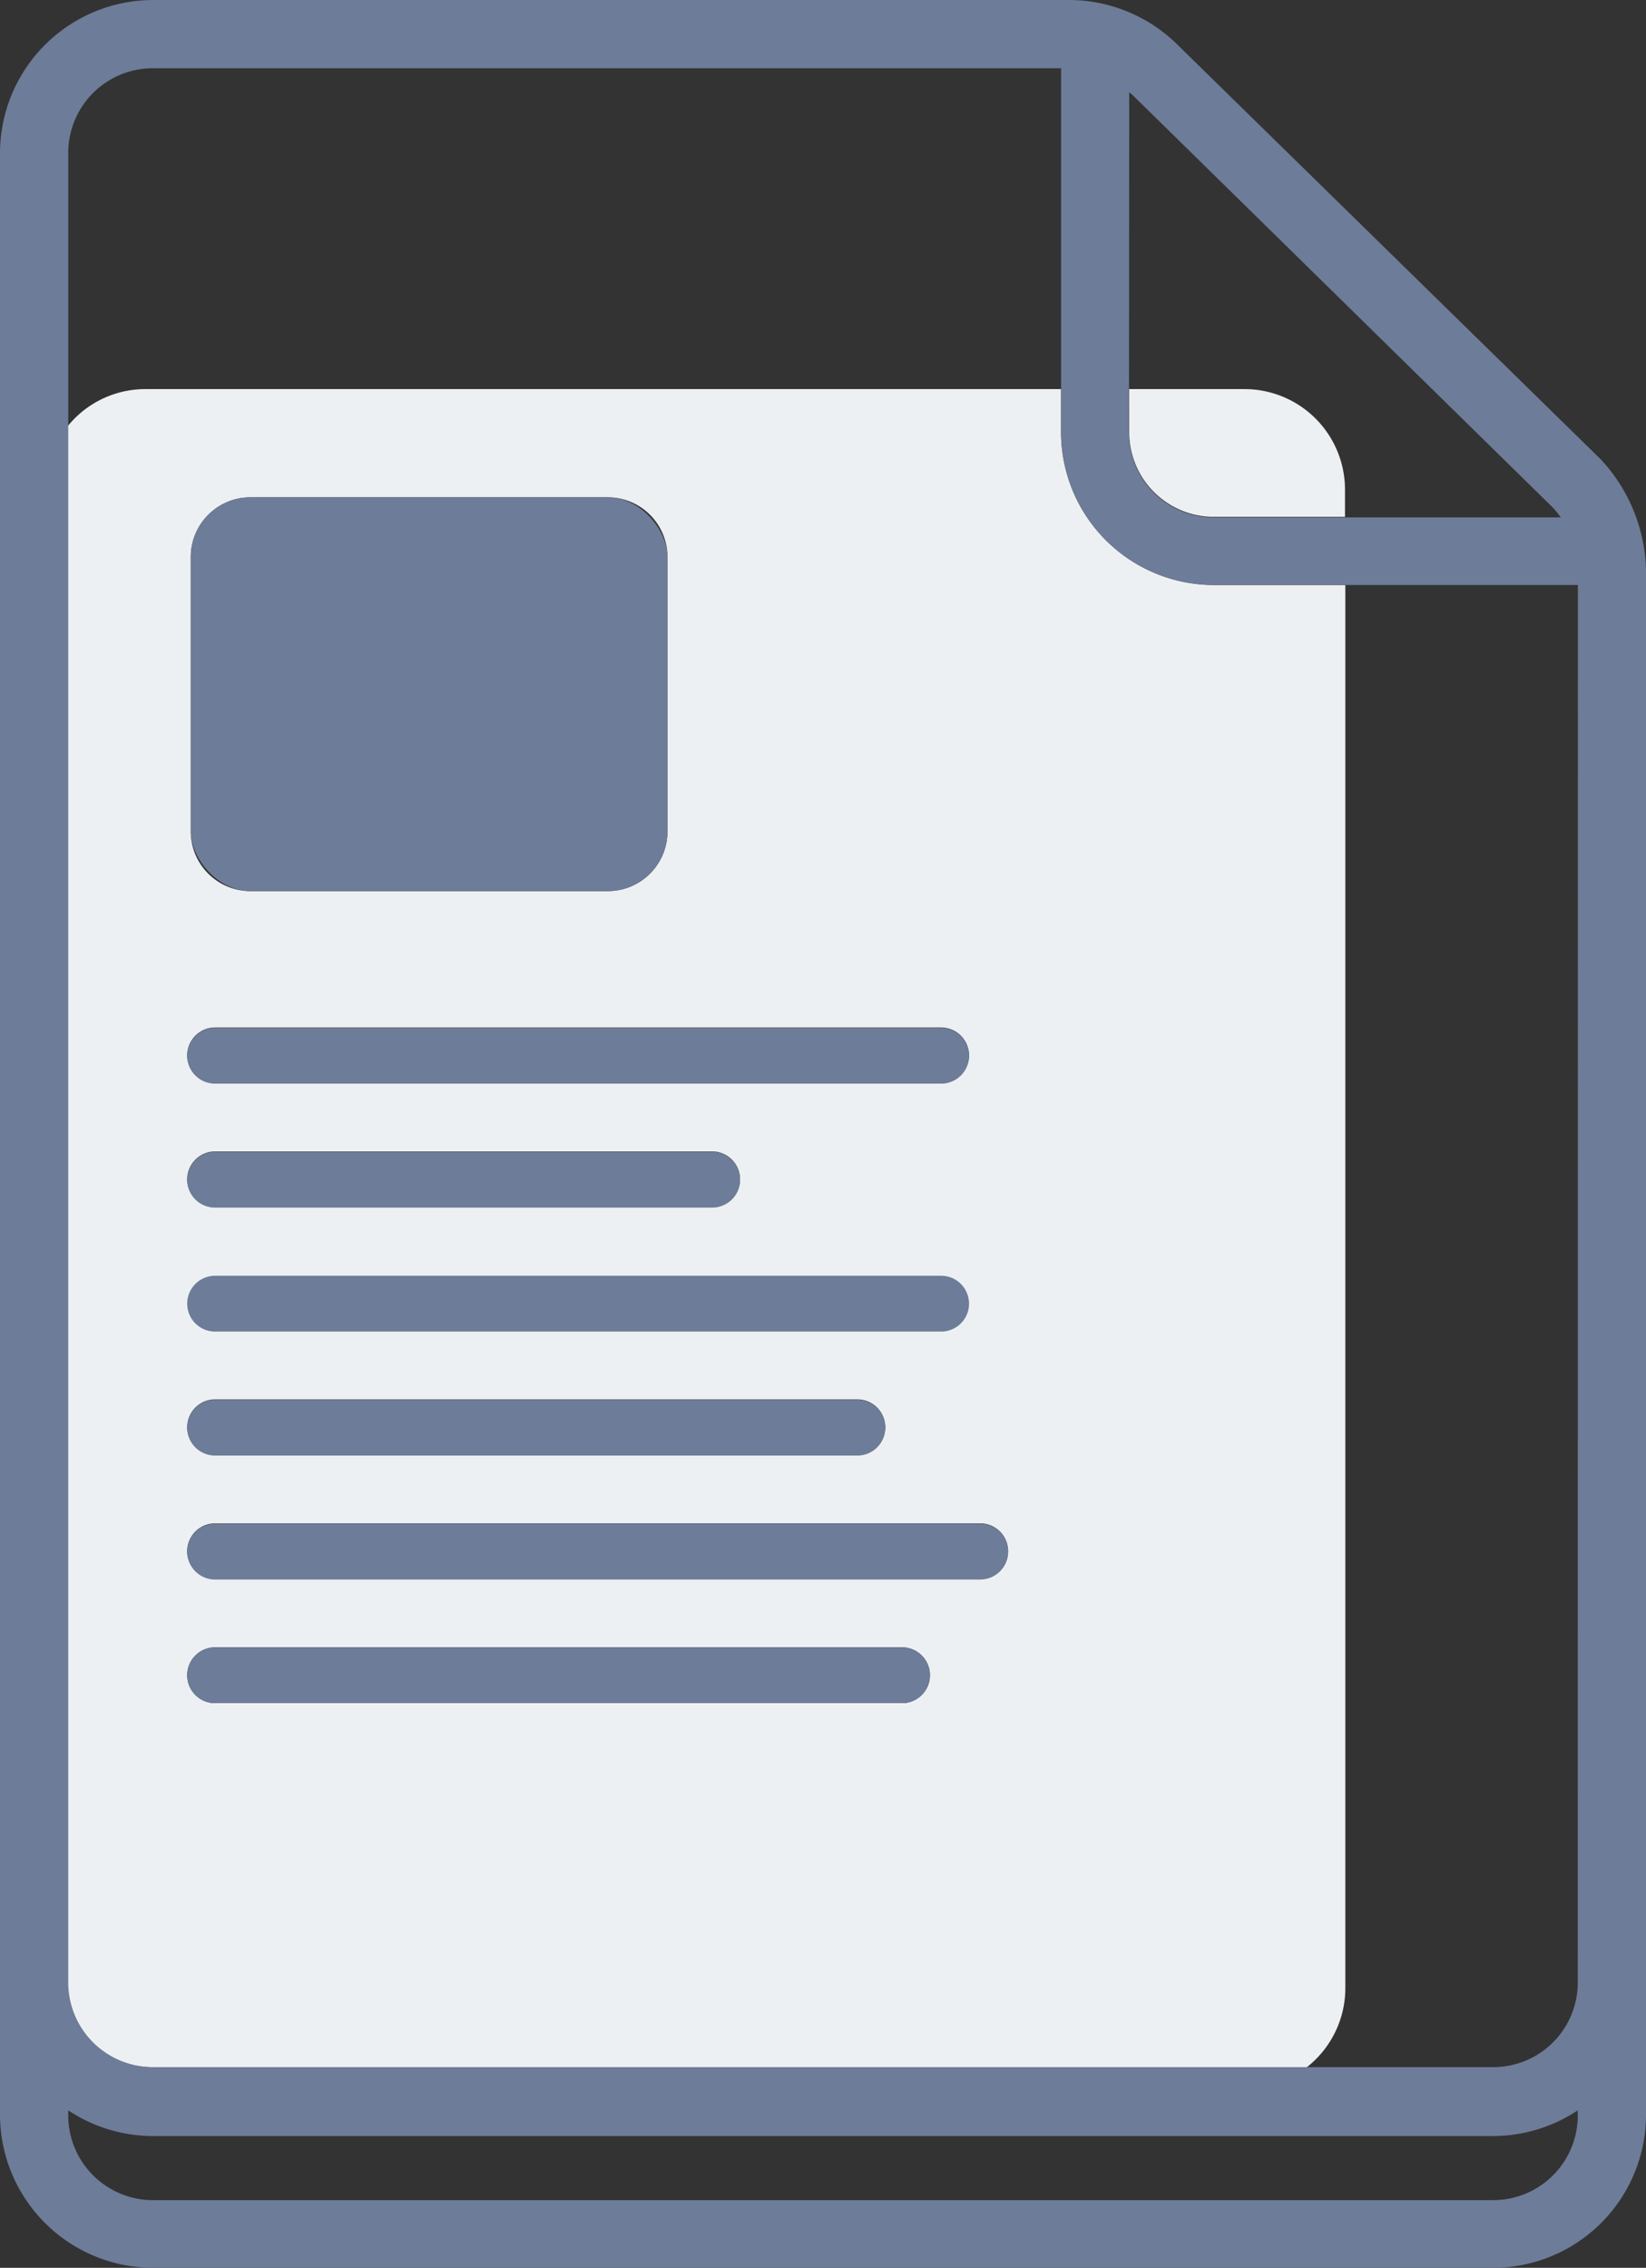 <svg xmlns="http://www.w3.org/2000/svg" viewBox="0 0 147.37 203.06"><rect x="0" y="0" width="147.37" height="203.06" fill="#333333" stroke="none"/><defs><style>.cls-1{fill:#edf0f3;}.cls-2{fill:#6d7c98;}</style></defs><title>article-1</title><g id="Layer_2" data-name="Layer 2"><g id="Layer_1-2" data-name="Layer 1"><path class="cls-1" d="M120.42,43.83v2.45H108.76a7.58,7.58,0,0,1-7.66-7.67V34.84h10.33A9,9,0,0,1,120.42,43.83Z"/><path class="cls-1" d="M108.76,52.38A13.69,13.69,0,0,1,95,38.61V34.84H13.07a8.94,8.94,0,0,0-7,3.31V177.44a7.58,7.58,0,0,0,7.66,7.66H117a9,9,0,0,0,3.45-7.07V52.38ZM17.08,49.87a5.34,5.34,0,0,1,5.34-5.34h32a5.34,5.34,0,0,1,5.34,5.34V74.45a5.34,5.34,0,0,1-5.34,5.34h-32a5.34,5.34,0,0,1-5.34-5.34ZM19.26,92h65a2.5,2.5,0,1,1,0,5h-65a2.5,2.5,0,0,1,0-5Zm0,11.1h44.5a2.5,2.5,0,1,1,0,5H19.26a2.5,2.5,0,0,1,0-5Zm0,22.2h57.5a2.5,2.5,0,1,1,0,5H19.26a2.5,2.5,0,1,1,0-5Zm61.5,27.2H19.26a2.5,2.5,0,1,1,0-5h61.5a2.5,2.5,0,1,1,0,5Zm7-11.1H19.26a2.5,2.5,0,1,1,0-5h68.5a2.5,2.5,0,0,1,0,5Z"/><path class="cls-2" d="M143.31,41.12l-37.77-37A13.83,13.83,0,0,0,95.85,0H13.77A13.73,13.73,0,0,0,0,13.77V189.29a13.73,13.73,0,0,0,13.77,13.77H133.6a13.71,13.71,0,0,0,13.77-13.77V51A15.06,15.06,0,0,0,143.31,41.12ZM101.1,8.28l.22.15,37.69,37a8.3,8.3,0,0,1,.73.9h-31a7.58,7.58,0,0,1-7.66-7.67Zm40.16,181A7.58,7.58,0,0,1,133.6,197H13.77a7.59,7.59,0,0,1-7.66-7.66v-.38a13.69,13.69,0,0,0,7.66,2.3H133.6a13.69,13.69,0,0,0,7.66-2.3Zm0-11.85a7.57,7.57,0,0,1-7.66,7.66H13.77a7.58,7.58,0,0,1-7.66-7.66V13.77a7.58,7.58,0,0,1,7.66-7.66H95v32.5a13.69,13.69,0,0,0,13.77,13.77h32.5Z"/><rect class="cls-2" x="17.08" y="44.53" width="42.68" height="35.26" rx="5.34" ry="5.34"/><path class="cls-2" d="M86.76,94.53a2.5,2.5,0,0,1-2.5,2.5h-65a2.5,2.5,0,0,1,0-5h65A2.5,2.5,0,0,1,86.76,94.53Z"/><path class="cls-2" d="M66.26,105.63a2.5,2.5,0,0,1-2.5,2.5H19.26a2.5,2.5,0,0,1,0-5h44.5A2.5,2.5,0,0,1,66.26,105.63Z"/><path class="cls-2" d="M84.26,119.23h-65a2.5,2.5,0,0,1,0-5h65a2.5,2.5,0,0,1,0,5Z"/><path class="cls-2" d="M79.26,127.83a2.5,2.5,0,0,1-2.5,2.5H19.26a2.5,2.5,0,1,1,0-5h57.5A2.5,2.5,0,0,1,79.26,127.83Z"/><path class="cls-2" d="M90.26,138.93a2.5,2.5,0,0,1-2.5,2.5H19.26a2.5,2.5,0,1,1,0-5h68.5A2.5,2.5,0,0,1,90.26,138.93Z"/><path class="cls-2" d="M83.26,150a2.5,2.5,0,0,1-2.5,2.5H19.26a2.5,2.5,0,1,1,0-5h61.5A2.5,2.5,0,0,1,83.26,150Z"/></g></g></svg>